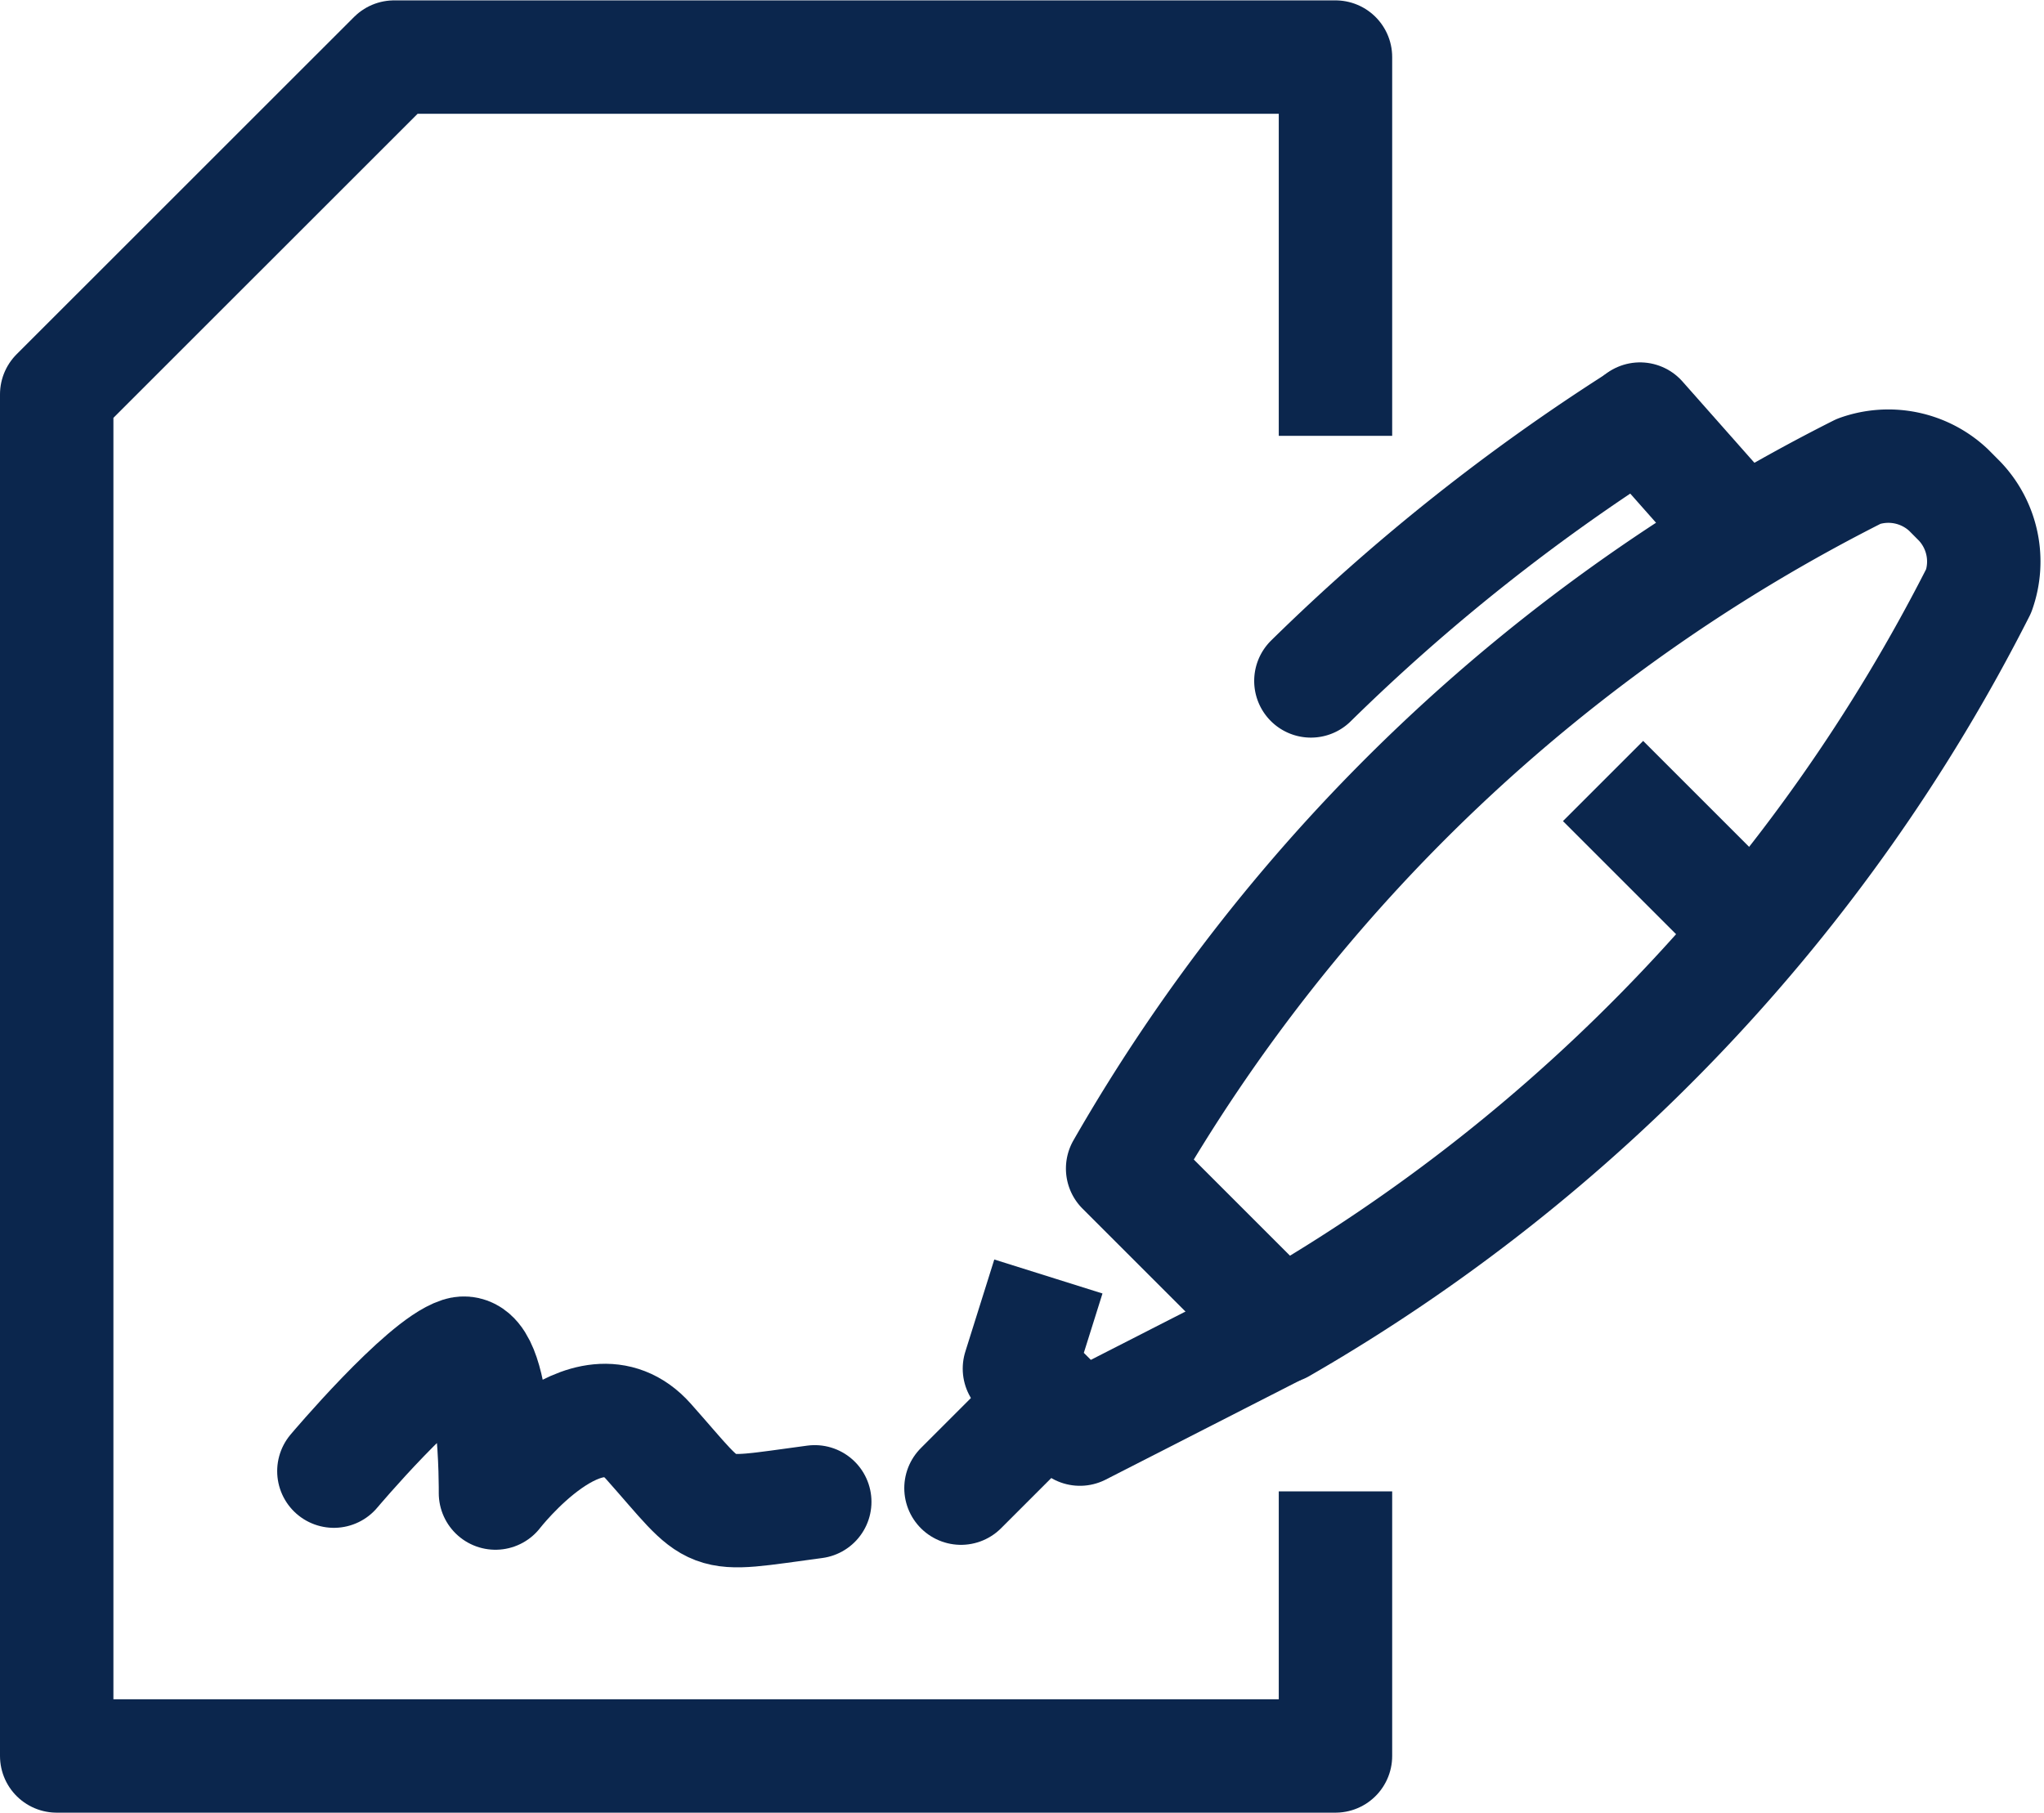 <svg xmlns="http://www.w3.org/2000/svg" width="27.034" height="23.98" viewBox="0 0 27.034 23.98">
  <g id="Group_2638" data-name="Group 2638" transform="translate(0.75 0.75)">
    <g id="Group_2267" data-name="Group 2267" transform="translate(11.96 4.794)">
      <line id="Line_531" data-name="Line 531" x1="1.078" y2="1.078" transform="translate(0 13.065)" fill="none" stroke="#0b264d" stroke-linecap="round" stroke-miterlimit="10" stroke-width="1.5"/>
      <g id="Group_2266" data-name="Group 2266" transform="translate(2.138 0.618)">
        <path id="Path_2097" data-name="Path 2097" d="M214.483,511.085a23.3,23.3,0,0,1,9.738-9.225,1.161,1.161,0,0,1,1.185.248l.15.151a1.159,1.159,0,0,1,.25,1.183,23.481,23.481,0,0,1-9.228,9.738Z" transform="translate(-214.483 -501.788)" fill="rgba(0,0,0,0)" stroke="#0b264d" stroke-linejoin="round" stroke-width="1.5"/>
      </g>
      <path id="Path_2098" data-name="Path 2098" d="M211.449,528.648l-.383,1.219.8.8,2.594-1.325" transform="translate(-210.293 -517.305)" fill="rgba(0,0,0,0)" stroke="#0b264d" stroke-linejoin="round" stroke-width="1.5"/>
      <line id="Line_532" data-name="Line 532" x1="1.31" y1="1.481" transform="translate(8.981)" fill="none" stroke="#0b264d" stroke-linecap="round" stroke-linejoin="round" stroke-width="1.5"/>
      <path id="Path_2099" data-name="Path 2099" d="M220.719,503.728a26.488,26.488,0,0,1,4.337-3.448" transform="translate(-216.091 -500.264)" fill="rgba(0,0,0,0)" stroke="#0b264d" stroke-linecap="round" stroke-linejoin="round" stroke-width="1.5"/>
      <line id="Line_533" data-name="Line 533" x2="1.981" y2="1.981" transform="translate(8.492 4.788)" fill="none" stroke="#0b264d" stroke-linejoin="round" stroke-width="1.5"/>
    </g>
    <path id="Path_2100" data-name="Path 2100" d="M188.358,532.747s1.176-1.394,1.667-1.552.47,1.842.47,1.842,1.224-1.583,2.023-.684c.941,1.059.7,1,2.2.8" transform="translate(-184.692 -514.035)" fill="rgba(0,0,0,0)" stroke="#0b264d" stroke-linecap="round" stroke-linejoin="round" stroke-width="1.5"/>
    <g id="Group_2269" data-name="Group 2269" transform="translate(0 0)">
      <g id="Group_2268" data-name="Group 2268">
        <path id="Path_2101" data-name="Path 2101" d="M196.089,507.213v3.5H179.176V492.7l4.463-4.462h12.45v5.011" transform="translate(-179.176 -488.233)" fill="rgba(0,0,0,0)" stroke="#0b264d" stroke-linejoin="round" stroke-width="1.5"/>
      </g>
    </g>
  </g>
</svg>
